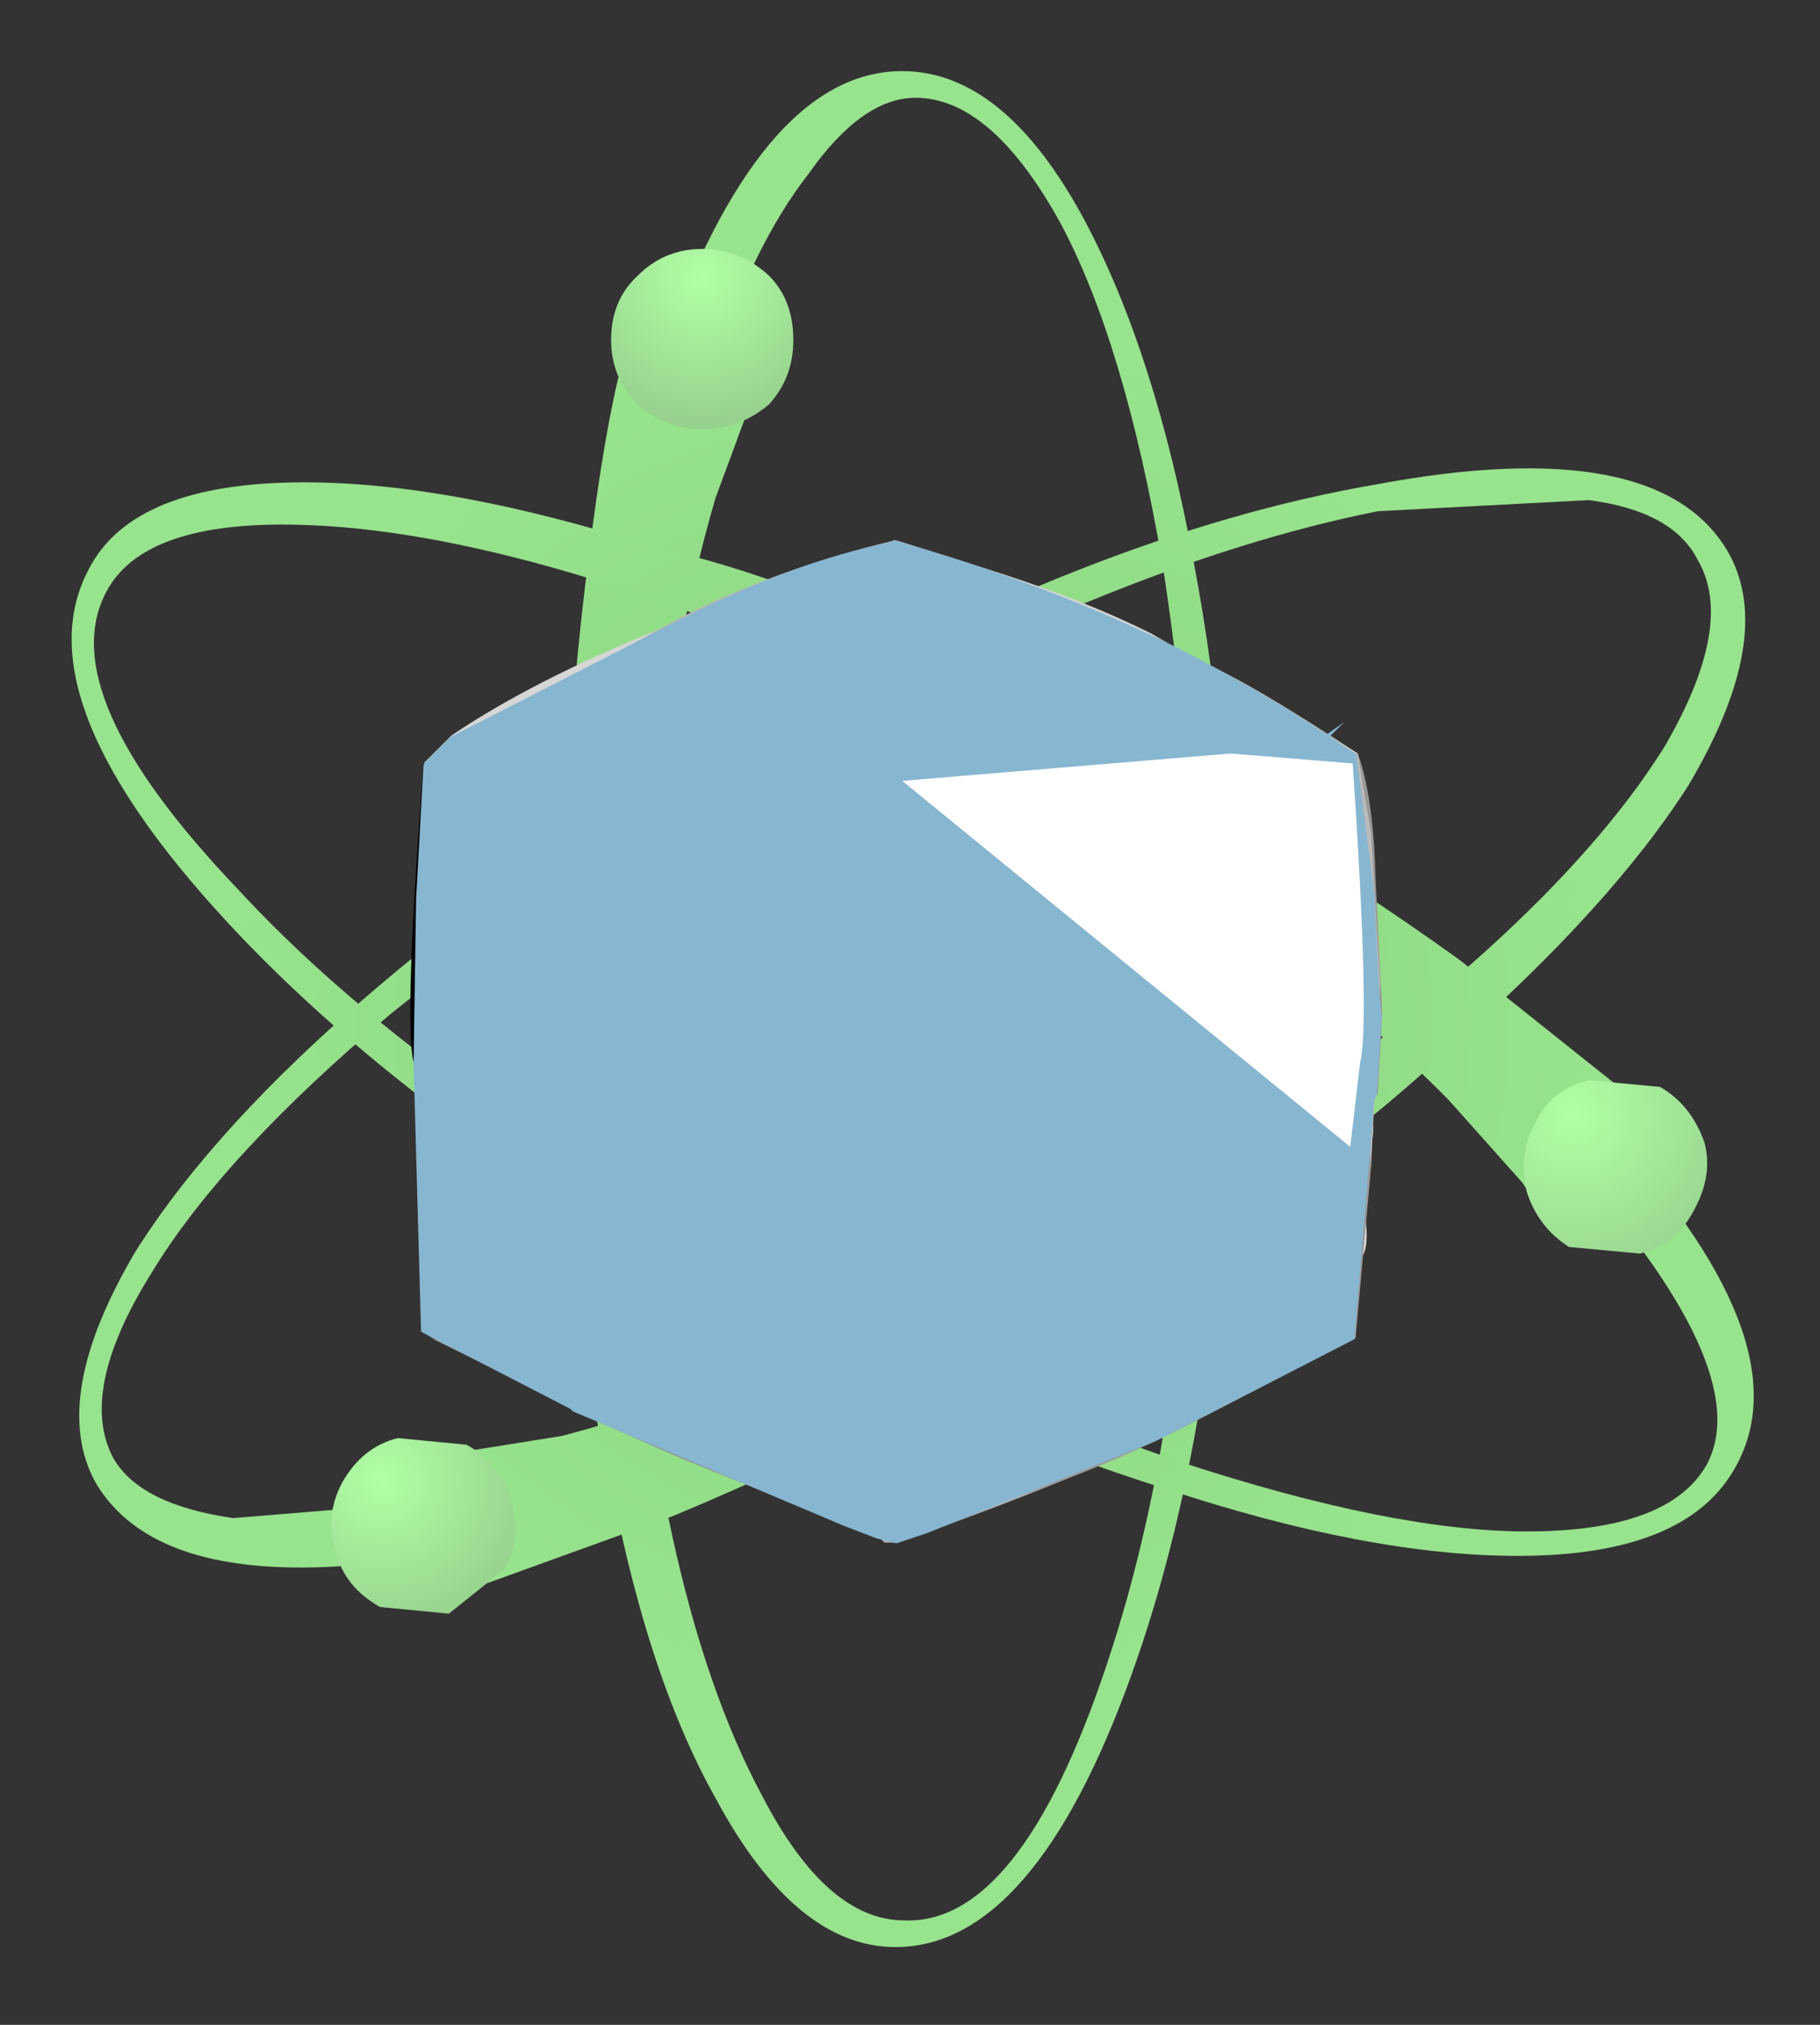 <?xml version="1.0" encoding="UTF-8" standalone="no"?>
<svg xmlns:xlink="http://www.w3.org/1999/xlink" height="45.55px" width="40.95px" xmlns="http://www.w3.org/2000/svg">
  <rect width="100%" height="100%" fill="#333333" stroke="none"/>
  <g transform="matrix(1.0, 0.0, 0.0, 1.0, 0.0, 0.0)">
    <use height="42.2" transform="matrix(1.0, 0.0, 0.0, 1.0, 1.6, 1.6)" width="37.85" xlink:href="#shape0"/>
    <use height="11.6" transform="matrix(1.12, 0.0, 0.0, 1.12, 20.3, 17.6)" width="9.25" xlink:href="#sprite0"/>
    <use height="4.85" transform="matrix(1.12, 0.0, 0.0, 1.12, 20.1, 12.15)" width="8.3" xlink:href="#sprite1"/>
    <use height="7.9" transform="matrix(1.12, 0.0, 0.0, 1.12, 20.3, 16.95)" width="9.25" xlink:href="#sprite2"/>
    <use height="22.55" transform="matrix(1.0, 0.0, 0.0, 1.0, 9.3, 12.15)" width="21.75" xlink:href="#shape4"/>
    <use height="7.9" transform="matrix(1.12, 0.0, 0.0, 1.12, 9.25, 16.95)" width="10.0" xlink:href="#sprite3"/>
    <use height="18.25" transform="matrix(1.0, 0.0, 0.0, 1.0, 19.5, 12.15)" width="10.55" xlink:href="#shape6"/>
    <use height="20.15" transform="matrix(1.12, 0.0, 0.0, 1.12, 9.25, 12.15)" width="19.5" xlink:href="#sprite4"/>
    <use height="7.9" transform="matrix(1.12, 0.0, 0.0, 1.12, 20.3, 16.95)" width="9.25" xlink:href="#sprite5"/>
    <use height="45.55" transform="matrix(1.0, 0.0, 0.0, 1.0, 0.0, 0.0)" width="40.95" xlink:href="#shape8"/>
  </g>
  <defs>
    <g id="shape0" transform="matrix(1.0, 0.0, 0.0, 1.0, -1.6, -1.6)">
      <path d="M24.4 4.95 Q26.0 7.95 26.85 12.6 27.75 17.3 27.7 22.7 27.65 31.6 25.45 37.7 23.25 43.8 20.15 43.8 17.9 43.8 16.1 40.45 14.5 37.6 13.65 32.85 12.85 29.95 12.7 25.1 12.5 18.2 13.25 12.5 13.6 9.65 14.0 8.15 L14.05 7.85 14.85 8.05 Q17.1 1.6 20.3 1.6 22.6 1.6 24.4 4.95 M26.9 22.75 Q26.9 17.4 26.15 12.65 25.3 7.7 23.85 5.0 22.3 2.2 20.6 2.2 19.4 2.2 18.2 3.9 16.95 5.5 16.05 8.25 L17.15 8.55 16.95 8.9 16.1 11.2 Q15.1 14.6 14.4 20.2 14.05 23.2 14.1 26.5 14.65 35.75 17.15 40.4 18.6 43.2 20.35 43.2 22.95 43.3 24.9 37.45 26.9 31.5 26.9 22.75" fill="url(#gradient0)" fill-rule="evenodd" stroke="none"/>
      <path d="M17.85 7.65 Q17.85 8.5 17.3 9.1 16.65 9.65 15.8 9.65 14.95 9.65 14.35 9.1 13.75 8.5 13.75 7.65 13.75 6.75 14.35 6.2 14.95 5.6 15.8 5.6 16.65 5.6 17.3 6.2 17.85 6.75 17.85 7.65" fill="url(#gradient1)" fill-rule="evenodd" stroke="none"/>
      <path d="M32.85 21.6 L36.3 24.35 36.5 24.5 36.0 25.2 Q40.65 30.15 39.05 33.0 37.95 35.0 34.15 35.0 30.8 35.0 26.25 33.5 21.65 32.05 16.95 29.5 9.15 25.25 4.8 20.4 0.5 15.6 2.0 12.8 3.0 10.85 6.85 10.85 10.15 10.85 14.7 12.3 17.95 13.0 22.0 15.1 28.2 18.25 32.85 21.6 M35.2 26.0 L34.45 26.9 34.25 26.6 32.6 24.75 Q30.1 22.2 25.5 18.95 22.75 17.05 20.1 15.65 11.6 11.8 6.35 11.8 3.2 11.8 2.4 13.3 1.15 15.6 5.35 20.0 9.4 24.4 17.3 28.75 22.05 31.35 26.6 32.9 31.35 34.45 34.35 34.45 37.55 34.45 38.4 32.95 39.55 30.8 35.2 26.0" fill="url(#gradient2)" fill-rule="evenodd" stroke="none"/>
      <path d="M35.3 28.05 Q34.6 27.6 34.35 26.8 34.15 25.95 34.55 25.25 34.9 24.5 35.75 24.3 L37.35 24.45 Q38.05 24.85 38.35 25.7 38.55 26.45 38.1 27.25 37.7 28.0 36.9 28.2 L35.3 28.05" fill="url(#gradient3)" fill-rule="evenodd" stroke="none"/>
      <path d="M30.95 10.9 Q37.35 9.7 38.9 12.45 39.95 14.35 38.0 17.65 36.25 20.4 32.6 23.6 30.0 26.05 26.4 28.25 20.45 31.9 15.15 34.1 L11.0 35.6 10.8 35.65 10.5 34.85 Q3.8 36.15 2.15 33.35 1.1 31.45 3.05 28.15 4.85 25.3 8.5 22.2 12.2 19.05 16.85 16.45 24.55 12.0 30.95 10.9 M35.75 11.25 L31.0 11.5 Q25.0 12.7 17.3 17.1 12.6 19.75 8.8 22.8 5.0 26.0 3.4 28.65 1.75 31.3 2.55 32.8 3.15 33.85 5.25 34.15 L10.1 33.75 9.8 32.6 10.15 32.7 12.65 32.3 Q16.05 31.4 21.25 29.2 L26.9 26.35 Q34.7 21.2 37.45 16.8 39.05 14.05 38.2 12.6 37.65 11.5 35.75 11.25" fill="url(#gradient4)" fill-rule="evenodd" stroke="none"/>
      <path d="M8.55 36.15 Q7.75 35.7 7.55 34.9 7.3 34.1 7.7 33.35 8.15 32.55 8.95 32.35 L10.5 32.5 Q11.3 32.95 11.5 33.75 11.75 34.6 11.35 35.3 L10.1 36.3 8.55 36.15" fill="url(#gradient5)" fill-rule="evenodd" stroke="none"/>
      <path d="M17.1 23.0 L16.35 21.4 17.3 19.95 19.0 20.1 19.85 21.65 18.85 23.1 17.1 23.0" fill="url(#gradient6)" fill-rule="evenodd" stroke="none"/>
      <path d="M30.7 27.25 Q30.85 28.2 30.55 28.35 L30.6 27.75 30.7 27.25" fill="#dbdbdb" fill-rule="evenodd" stroke="none"/>
      <path d="M20.4 31.6 L20.7 31.5 21.1 31.55 20.4 31.6" fill="#b7b7b7" fill-rule="evenodd" stroke="none"/>
      <path d="M27.65 15.5 L29.7 16.5 29.8 16.5 Q29.7 16.85 28.95 16.25 27.9 15.55 27.35 15.65 27.1 15.25 26.15 15.05 25.25 14.75 24.95 14.35 24.6 14.7 23.5 13.6 L23.25 13.75 22.3 13.0 25.7 14.3 27.65 15.5" fill="#969696" fill-rule="evenodd" stroke="none"/>
      <path d="M26.15 15.05 Q27.1 15.25 27.35 15.65 27.9 15.55 28.95 16.25 29.7 16.85 29.8 16.5 L30.55 16.95 30.45 17.0 30.2 16.95 30.5 26.15 29.9 26.6 29.75 26.6 Q30.5 25.55 29.75 23.8 28.8 21.8 28.6 20.9 28.65 19.95 28.2 19.05 L27.25 17.65 27.15 17.9 Q26.05 17.0 23.85 16.25 L20.15 15.1 19.5 15.25 Q19.05 15.25 19.05 15.55 18.25 15.45 17.4 16.0 16.55 16.55 15.9 16.4 L15.2 17.05 14.5 17.75 Q14.6 18.35 14.85 18.45 L14.55 18.55 15.05 20.85 15.4 23.4 16.1 24.0 16.7 24.75 16.95 24.6 18.75 26.6 19.7 28.65 Q20.3 29.8 21.55 29.65 L21.65 29.65 Q22.0 29.9 22.5 29.65 L23.4 29.5 21.5 30.25 Q21.4 30.1 21.25 30.25 L20.85 30.35 21.1 29.95 20.4 29.9 19.7 29.65 17.75 26.95 Q16.5 25.5 15.05 25.25 L14.0 24.45 12.7 23.65 Q13.25 21.8 12.45 20.1 11.8 18.7 10.45 17.6 L10.15 16.55 Q12.0 15.3 14.85 14.15 L20.0 12.2 20.2 12.2 21.25 12.65 22.3 13.0 23.25 13.75 23.5 13.6 Q24.6 14.7 24.95 14.35 25.25 14.75 26.15 15.05" fill="#d6d6d6" fill-rule="evenodd" stroke="none"/>
      <path d="M30.45 17.0 L30.55 16.95 Q30.9 17.9 30.95 19.75 L31.1 22.8 31.0 24.6 Q30.7 25.0 30.8 26.35 L30.65 26.35 Q30.5 26.25 30.15 26.5 L29.55 26.8 29.75 26.6 29.9 26.6 30.5 26.15 30.2 16.95 30.45 17.0" fill="#969696" fill-rule="evenodd" stroke="none"/>
      <path d="M25.7 14.3 Q28.3 15.4 29.7 16.5 L27.65 15.5 25.7 14.3" fill="#d6d6d6" fill-rule="evenodd" stroke="none"/>
      <path d="M24.95 18.9 Q24.45 18.5 23.85 18.6 L23.85 18.2 Q22.45 17.5 19.9 17.8 L19.75 18.0 19.75 18.45 Q18.9 18.3 18.55 18.7 L17.85 19.35 17.8 20.55 17.5 21.8 17.65 22.1 17.9 22.3 17.9 22.65 17.75 22.8 19.35 25.95 20.75 29.3 21.55 29.65 Q20.3 29.8 19.7 28.65 L18.75 26.6 16.95 24.6 16.7 24.75 16.1 24.0 15.4 23.4 15.05 20.85 14.55 18.55 14.85 18.45 Q14.6 18.35 14.5 17.75 L15.2 17.05 15.9 16.4 Q16.55 16.55 17.4 16.0 18.25 15.45 19.05 15.55 19.05 15.25 19.5 15.25 L20.15 15.1 23.85 16.25 Q26.05 17.0 27.15 17.9 L27.25 17.65 28.2 19.05 Q28.65 19.95 28.6 20.9 28.8 21.8 29.75 23.8 30.5 25.55 29.75 26.6 L29.55 26.8 25.35 28.65 24.5 28.85 23.65 29.4 23.4 29.5 22.5 29.65 Q22.0 29.9 21.65 29.65 22.6 29.5 24.2 28.75 L26.85 27.85 26.65 27.7 27.0 27.65 28.7 27.0 Q29.8 26.4 29.9 25.9 30.0 25.25 29.25 24.1 L28.05 22.6 27.7 21.85 Q26.3 20.25 25.8 19.25 L24.95 18.9" fill="#ededed" fill-rule="evenodd" stroke="none"/>
      <path d="M10.45 17.6 Q11.8 18.7 12.45 20.1 13.25 21.8 12.7 23.65 L14.0 24.45 15.05 25.25 Q16.5 25.5 17.75 26.95 L19.7 29.65 20.4 29.9 21.1 29.95 20.85 30.35 21.25 30.25 Q21.4 30.1 21.5 30.25 L21.65 30.4 21.85 30.35 Q21.7 30.85 20.55 30.95 L22.0 30.7 Q23.1 30.25 23.55 30.25 L22.8 30.35 22.1 30.5 Q22.5 30.2 22.8 30.25 L22.65 30.15 22.45 30.2 22.8 29.95 23.85 30.1 25.05 30.0 24.9 29.8 24.65 29.75 25.0 29.7 25.2 30.1 Q22.45 30.65 21.6 31.75 L23.2 30.8 23.35 30.9 23.1 31.1 25.45 30.2 23.65 31.0 23.9 31.1 23.4 31.5 22.7 31.65 Q22.8 31.5 23.15 31.45 L23.55 31.2 Q23.05 31.2 21.85 31.8 L19.95 32.1 Q18.0 31.8 15.65 30.45 L15.75 30.25 Q12.95 29.25 10.05 27.6 10.85 28.35 12.75 29.25 L16.15 30.8 19.4 32.2 21.2 32.3 Q21.1 32.55 21.75 32.45 L22.1 32.1 22.45 31.85 22.3 31.9 22.65 31.65 Q22.5 31.85 22.7 31.9 L23.0 32.1 22.8 31.9 Q24.5 31.5 24.3 31.3 24.35 31.1 24.5 31.2 L24.9 31.3 Q24.65 30.95 24.0 31.1 24.6 30.7 25.55 30.45 L25.3 30.65 24.6 30.9 24.95 31.0 25.25 31.1 25.35 30.95 25.45 30.7 Q25.55 30.9 25.95 30.7 26.45 30.55 26.85 30.7 L26.3 30.45 28.0 30.55 28.2 30.9 27.8 31.1 27.35 31.2 27.4 31.65 Q25.05 33.0 20.2 34.7 L19.9 34.7 19.8 34.6 19.65 34.45 Q20.2 34.4 19.7 33.5 19.2 32.6 18.7 32.7 L18.9 32.55 Q18.45 32.55 17.75 32.1 L16.95 31.45 16.6 31.55 16.2 31.6 Q16.65 31.1 14.95 31.1 L14.85 30.9 14.75 30.7 12.15 30.05 9.85 29.25 9.85 28.85 9.65 29.0 Q9.35 27.2 9.4 25.3 9.5 26.0 10.55 26.5 L12.05 27.35 Q11.9 27.4 12.05 27.45 L12.2 27.7 12.65 27.75 12.7 27.65 Q15.05 28.85 18.1 30.15 L18.7 30.55 19.5 30.65 Q19.9 30.95 20.25 30.85 L21.0 30.55 20.55 30.5 19.85 30.5 19.9 30.35 19.65 30.4 18.2 28.95 16.55 27.65 Q16.25 27.15 15.25 26.6 L13.8 25.85 Q13.7 25.75 13.7 26.05 13.7 25.4 12.35 25.35 L10.4 25.1 10.35 24.9 10.3 25.05 Q9.6 24.4 9.65 23.1 L9.5 21.15 9.85 20.4 9.7 20.6 9.6 20.8 9.6 19.4 9.5 17.8 9.55 17.15 10.15 16.55 10.45 17.6 M21.8 32.2 L21.3 32.25 22.1 31.95 21.8 32.2 M20.7 31.5 L20.4 31.6 21.1 31.55 20.7 31.5 M18.85 31.0 L18.1 30.8 Q19.3 31.5 20.0 31.35 L18.85 31.0" fill="#b5b5b5" fill-rule="evenodd" stroke="none"/>
      <path d="M22.0 30.7 L20.55 30.95 Q21.7 30.85 21.85 30.35 L22.15 30.25 22.45 30.2 22.65 30.15 22.8 30.25 Q22.5 30.2 22.1 30.5 L22.8 30.35 23.55 30.25 Q23.1 30.25 22.0 30.7" fill="#b7b7b7" fill-rule="evenodd" stroke="none"/>
      <path d="M29.8 26.8 L30.35 26.65 30.65 26.35 30.8 26.35 30.7 27.25 30.6 27.75 30.55 28.35 30.5 30.1 29.0 30.85 Q28.85 30.7 28.7 30.85 L28.4 30.85 28.1 31.15 Q27.45 31.4 27.65 31.55 L27.4 31.65 27.35 31.2 27.8 31.1 28.2 30.9 28.0 30.55 26.3 30.45 26.85 30.7 Q26.45 30.55 25.95 30.7 25.55 30.9 25.45 30.7 L25.35 30.95 25.25 31.1 24.95 31.0 24.6 30.9 25.3 30.65 25.55 30.45 26.2 30.1 26.9 29.9 Q27.25 29.6 28.7 29.0 L30.25 27.85 Q27.65 29.1 26.5 29.9 L25.45 30.2 23.1 31.1 23.35 30.9 23.2 30.8 21.6 31.75 Q22.45 30.65 25.2 30.1 L25.0 29.7 24.65 29.75 24.9 29.8 25.05 30.0 23.85 30.1 22.8 29.95 28.85 27.35 29.3 27.25 29.8 26.8" fill="#b7b7b7" fill-rule="evenodd" stroke="none"/>
      <path d="M22.45 31.85 L22.1 32.1 21.75 32.45 Q21.05 32.55 21.2 32.2 21.55 32.4 21.8 32.2 22.2 31.85 22.45 31.85" fill="#b7b7b7" fill-rule="evenodd" stroke="none"/>
      <path d="M24.0 31.1 Q24.65 30.95 24.9 31.3 L24.5 31.2 Q24.35 31.1 24.3 31.3 24.5 31.5 22.8 31.9 L23.0 32.1 22.7 31.9 Q22.5 31.85 22.65 31.65 L22.7 31.65 23.4 31.5 23.9 31.1 24.0 31.1" fill="#b7b7b7" fill-rule="evenodd" stroke="none"/>
      <path d="M12.05 27.35 L12.7 27.65 12.65 27.75 12.2 27.7 12.05 27.45 Q11.9 27.4 12.05 27.35" fill="#b7b7b7" fill-rule="evenodd" stroke="none"/>
      <path d="M18.1 30.15 L19.5 30.65 18.7 30.55 18.1 30.15" fill="#b7b7b7" fill-rule="evenodd" stroke="none"/>
      <path d="M29.8 26.8 L29.3 27.25 28.85 27.35 29.8 26.8" fill="#969696" fill-rule="evenodd" stroke="none"/>
      <path d="M28.7 29.0 Q27.25 29.6 26.9 29.9 L26.85 29.7 Q28.0 28.95 30.25 27.85 L28.7 29.0" fill="#969696" fill-rule="evenodd" stroke="none"/>
      <path d="M27.65 31.55 Q27.45 31.4 28.1 31.15 L28.4 30.85 28.7 30.85 Q28.85 30.7 29.0 30.85 L27.65 31.55" fill="#969696" fill-rule="evenodd" stroke="none"/>
      <path d="M27.7 21.85 L28.05 22.6 29.25 24.1 Q30.0 25.25 29.9 25.9 29.8 26.4 28.7 27.0 L27.0 27.65 26.65 27.7 26.85 27.85 24.2 28.75 Q22.6 29.5 21.65 29.65 L21.55 29.65 20.75 29.3 19.35 25.95 17.75 22.8 17.9 22.65 17.9 22.3 17.65 22.1 17.5 21.8 17.8 20.55 17.85 19.35 18.55 18.7 Q18.9 18.3 19.75 18.45 L19.75 18.0 19.9 17.8 Q22.45 17.5 23.85 18.2 L23.85 18.6 Q24.45 18.5 24.95 18.9 L25.8 19.25 Q26.3 20.25 27.7 21.85" fill="#fdfdfd" fill-rule="evenodd" stroke="none"/>
      <path d="M11.2 30.8 L10.8 30.55 Q10.65 30.2 11.0 30.4 11.4 30.55 11.2 30.8" fill="#969696" fill-rule="evenodd" stroke="none"/>
      <path d="M30.05 29.1 Q30.15 29.95 29.5 30.35 L25.6 32.3 21.7 33.95 20.9 34.15 20.45 34.2 Q20.15 33.75 20.25 32.4 L20.3 30.65 Q23.8 29.65 25.3 28.85 L30.5 26.4 Q30.45 28.3 30.05 29.1" fill="#f3f4f5" fill-rule="evenodd" stroke="none"/>
      <path d="M30.55 17.5 L30.6 21.0 Q30.65 24.5 30.8 24.9 31.0 25.45 30.8 25.8 28.0 28.1 24.55 29.1 L19.65 30.4 Q12.15 27.3 10.95 26.45 L9.6 25.4 9.55 17.15 Q13.15 15.05 15.3 13.9 17.45 12.8 20.15 12.15 L27.35 15.65 Q29.0 16.35 30.55 17.5" fill="url(#gradient7)" fill-rule="evenodd" stroke="none"/>
    </g>
    <radialGradient cx="0" cy="0" gradientTransform="matrix(0.019, 0.0, 0.0, -0.019, 20.2, 22.7)" gradientUnits="userSpaceOnUse" id="gradient0" r="819.2" spreadMethod="pad">
      <stop offset="0.0" stop-color="#88d17d"/>
      <stop offset="1.0" stop-color="#98e38d"/>
    </radialGradient>
    <radialGradient cx="0" cy="0" gradientTransform="matrix(0.0, 0.004, 0.004, 0.0, 15.8, 6.25)" gradientUnits="userSpaceOnUse" id="gradient1" r="819.2" spreadMethod="pad">
      <stop offset="0.0" stop-color="#b2ffa6"/>
      <stop offset="1.0" stop-color="#96d28d"/>
    </radialGradient>
    <radialGradient cx="0" cy="0" gradientTransform="matrix(0.019, 0.0, 0.0, -0.019, 20.55, 22.95)" gradientUnits="userSpaceOnUse" id="gradient2" r="819.2" spreadMethod="pad">
      <stop offset="0.0" stop-color="#88d17d"/>
      <stop offset="1.0" stop-color="#98e38d"/>
    </radialGradient>
    <radialGradient cx="0" cy="0" gradientTransform="matrix(0.003, 0.004, 0.004, -0.003, 35.4, 25.1)" gradientUnits="userSpaceOnUse" id="gradient3" r="819.2" spreadMethod="pad">
      <stop offset="0.0" stop-color="#b2ffa6"/>
      <stop offset="1.0" stop-color="#96d28d"/>
    </radialGradient>
    <radialGradient cx="0" cy="0" gradientTransform="matrix(0.019, 0.0, 0.0, -0.019, 20.55, 23.1)" gradientUnits="userSpaceOnUse" id="gradient4" r="819.2" spreadMethod="pad">
      <stop offset="0.0" stop-color="#88d17d"/>
      <stop offset="1.0" stop-color="#98e38d"/>
    </radialGradient>
    <radialGradient cx="0" cy="0" gradientTransform="matrix(0.003, 0.003, 0.003, -0.003, 8.6, 33.3)" gradientUnits="userSpaceOnUse" id="gradient5" r="819.2" spreadMethod="pad">
      <stop offset="0.0" stop-color="#b2ffa6"/>
      <stop offset="1.0" stop-color="#96d28d"/>
    </radialGradient>
    <radialGradient cx="0" cy="0" gradientTransform="matrix(-9.0E-4, -0.002, -0.002, 9.0E-4, 18.35, 22.2)" gradientUnits="userSpaceOnUse" id="gradient6" r="819.2" spreadMethod="pad">
      <stop offset="0.0" stop-color="#e0f5ff"/>
      <stop offset="1.0" stop-color="#adccde"/>
    </radialGradient>
    <radialGradient cx="0" cy="0" gradientTransform="matrix(0.003, 0.001, 0.001, -0.003, 50.2, 11.75)" gradientUnits="userSpaceOnUse" id="gradient7" r="819.2" spreadMethod="pad">
      <stop offset="0.0" stop-color="#f2f2f2"/>
      <stop offset="0.341" stop-color="#f0f0f0"/>
      <stop offset="0.561" stop-color="#e7e7e7"/>
      <stop offset="0.749" stop-color="#d8d8d8"/>
      <stop offset="0.914" stop-color="#c3c3c3"/>
      <stop offset="1.0" stop-color="#b5b5b5"/>
    </radialGradient>
    <g id="sprite0" transform="matrix(1.0, 0.0, 0.0, 1.0, 0.0, 0.0)">
      <use height="11.6" transform="matrix(1.0, 0.0, 0.0, 1.0, 0.0, 0.0)" width="9.25" xlink:href="#shape1"/>
    </g>
    <g id="shape1" transform="matrix(1.0, 0.0, 0.0, 1.0, 0.0, 0.0)">
      <path d="M4.0 10.25 L0.0 11.6 0.0 0.0 9.0 7.35 9.0 7.15 9.2 7.4 9.25 7.85 8.85 8.1 4.0 10.25" fill="#ffffff" fill-rule="evenodd" stroke="none"/>
    </g>
    <g id="sprite1" transform="matrix(1.0, 0.0, 0.0, 1.0, 0.0, 0.0)">
      <use height="4.85" transform="matrix(1.0, 0.0, 0.0, 1.0, 0.0, 0.0)" width="8.3" xlink:href="#shape2"/>
    </g>
    <g id="shape2" transform="matrix(1.0, 0.0, 0.0, 1.0, 0.0, 0.0)">
      <path d="M6.75 4.3 L0.15 4.85 0.1 3.45 0.0 0.0 5.4 2.5 Q5.95 2.7 8.3 4.35 L6.75 4.3" fill="#ffffff" fill-rule="evenodd" stroke="none"/>
    </g>
    <g id="sprite2" transform="matrix(1.0, 0.0, 0.0, 1.0, 0.0, 0.0)">
      <use height="7.9" transform="matrix(1.0, 0.0, 0.0, 1.0, 0.0, 0.0)" width="9.25" xlink:href="#shape3"/>
    </g>
    <g id="shape3" transform="matrix(1.0, 0.0, 0.0, 1.0, 0.0, 0.0)">
      <path d="M0.0 0.55 L6.6 0.0 9.05 0.2 Q9.4 5.4 9.2 6.2 L9.0 7.9 0.0 0.55" fill="#ffffff" fill-rule="evenodd" stroke="none"/>
    </g>
    <g id="shape4" transform="matrix(1.0, 0.0, 0.0, 1.0, -9.3, -12.15)">
      <path d="M25.4 14.3 L26.95 14.85 Q28.05 15.3 30.55 16.95 L30.85 18.75 31.05 22.1 30.85 26.25 30.65 25.4 Q30.8 20.35 30.45 18.5 30.2 17.35 29.45 16.95 L27.45 16.2 22.95 13.85 20.35 12.25 22.95 13.15 Q24.15 13.55 25.4 14.3" fill="#bababa" fill-rule="evenodd" stroke="none"/>
      <path d="M20.15 12.15 L22.05 12.75 Q24.3 13.45 25.9 14.25 L30.55 16.95 30.1 16.9 27.0 15.1 Q25.2 14.1 22.5 13.2 L20.15 12.15" fill="#d6d6d6" fill-rule="evenodd" stroke="none"/>
      <path d="M9.65 29.0 L9.85 28.85 9.85 29.25 12.15 30.05 14.75 30.7 14.85 30.9 14.95 31.1 Q16.65 31.1 16.2 31.6 L16.6 31.55 16.95 31.45 17.75 32.1 Q18.45 32.55 18.9 32.55 L18.7 32.7 Q19.2 32.6 19.7 33.5 20.2 34.4 19.65 34.45 14.35 32.6 11.2 30.8 11.4 30.55 11.0 30.4 10.65 30.2 10.8 30.55 L9.7 30.0 9.65 29.0" fill="#8a8a8a" fill-rule="evenodd" stroke="none"/>
      <path d="M18.1 30.8 L18.85 31.0 20.0 31.35 Q19.3 31.5 18.1 30.8" fill="#999999" fill-rule="evenodd" stroke="none"/>
      <path d="M29.8 26.8 L28.85 27.35 22.8 29.95 22.45 30.2 22.15 30.25 21.85 30.35 21.6 30.4 20.7 30.65 Q20.0 30.95 19.5 30.65 L18.1 30.15 Q15.05 28.85 12.7 27.65 L12.05 27.35 10.55 26.5 Q9.5 26.0 9.4 25.3 9.2 22.6 9.4 19.7 L9.45 18.3 9.55 17.15 9.8 20.45 9.85 20.4 9.8 20.8 9.8 21.0 Q9.5 23.65 10.1 24.85 L10.3 25.05 10.35 24.9 10.4 25.1 11.5 25.2 13.2 25.45 13.7 25.7 16.0 27.0 17.9 28.5 18.55 29.3 19.65 30.4 20.0 30.25 20.3 30.4 23.85 29.25 Q24.55 28.55 25.35 28.65 L29.55 26.8 30.25 26.4 30.25 26.35 Q30.8 26.25 30.8 25.45 L30.85 26.25 30.5 30.1 26.45 32.2 Q23.35 33.7 20.65 34.3 L20.65 33.25 20.8 33.8 Q20.9 34.2 22.25 33.5 L25.1 32.2 Q29.15 30.6 29.6 29.8 29.8 29.4 29.45 29.45 L27.8 29.8 22.9 31.55 22.7 31.65 22.65 31.65 Q21.1 32.6 19.4 32.2 L16.15 30.8 12.75 29.25 Q10.85 28.35 10.05 27.6 12.95 29.25 15.75 30.25 L15.65 30.45 Q18.0 31.8 19.95 32.1 L21.55 31.9 22.9 31.35 24.2 30.7 Q28.5 28.95 29.4 28.05 L30.2 26.65 29.8 26.8" fill="#999999" fill-rule="evenodd" stroke="none"/>
      <path d="M20.1 30.85 L20.45 30.65 20.55 31.1 Q20.55 31.65 21.0 31.85 L21.95 31.9 20.3 32.2 19.2 32.0 18.9 31.85 19.3 31.95 Q19.95 32.05 20.2 31.6 L19.95 30.95 19.65 30.6 20.1 30.85" fill="#fbfbfb" fill-rule="evenodd" stroke="none"/>
      <path d="M18.8 32.0 L20.0 32.35 21.15 32.3 20.65 32.6 Q20.35 32.8 20.35 33.75 L20.55 34.3 21.35 34.25 20.2 34.7 19.75 34.6 19.0 34.3 15.7 32.9 18.35 33.85 19.95 34.3 Q20.25 34.25 19.85 33.15 L19.25 32.35 18.8 32.0" fill="#fbfbfb" fill-rule="evenodd" stroke="none"/>
      <path d="M9.35 23.9 L9.6 24.75 9.6 25.8 Q9.6 26.5 10.8 27.65 11.6 28.5 12.45 28.75 L12.05 28.7 Q11.0 28.15 10.55 28.2 10.1 28.3 11.8 29.4 12.7 29.95 14.0 30.35 14.95 30.85 16.15 31.2 17.3 31.6 19.15 32.95 L19.65 33.7 19.8 34.35 17.75 33.8 12.85 31.65 9.8 30.15 9.5 29.95 9.35 23.9" fill="#999999" fill-rule="evenodd" stroke="none"/>
    </g>
    <g id="sprite3" transform="matrix(1.0, 0.0, 0.0, 1.0, 0.0, 0.0)">
      <use height="7.9" transform="matrix(1.0, 0.0, 0.0, 1.0, 0.0, 0.0)" width="10.0" xlink:href="#shape5"/>
    </g>
    <g id="shape5" transform="matrix(1.0, 0.0, 0.0, 1.0, 0.0, 0.0)">
      <path d="M10.0 0.55 L0.3 7.9 0.05 6.2 Q-0.15 5.4 0.25 0.2 L2.9 0.0 10.0 0.55" fill="#000000" fill-rule="evenodd" stroke="none"/>
    </g>
    <g id="shape6" transform="matrix(1.0, 0.0, 0.0, 1.0, -19.5, -12.15)">
      <path d="M20.15 12.15 L20.55 19.9 20.3 30.4 Q20.1 27.4 20.25 26.0 L20.3 21.15 20.2 17.0 20.15 12.15" fill="#ffffff" fill-rule="evenodd" stroke="none"/>
      <path d="M30.05 25.35 L28.05 23.95 20.25 17.75 20.25 17.45 21.0 17.3 23.65 17.05 29.2 16.9 24.1 17.3 20.45 17.55 21.6 18.4 23.35 19.9 30.05 25.35" fill="#ffffff" fill-rule="evenodd" stroke="none"/>
      <path d="M21.25 16.7 L21.3 16.7 20.55 17.5 21.15 18.35 20.4 17.6 19.5 18.25 20.25 17.45 19.65 16.6 19.65 16.55 20.4 17.35 21.25 16.7" fill="#ffffff" fill-rule="evenodd" stroke="none"/>
    </g>
    <g id="sprite4" transform="matrix(1.0, 0.0, 0.0, 1.0, 0.0, 0.0)">
      <use height="20.15" transform="matrix(1.0, 0.0, 0.0, 1.0, 0.0, 0.0)" width="19.5" xlink:href="#shape7"/>
    </g>
    <g id="shape7" transform="matrix(1.0, 0.0, 0.0, 1.0, 0.0, 0.0)">
      <path d="M18.4 3.9 L18.75 3.65 18.45 3.95 19.0 4.3 19.0 4.4 19.35 7.1 19.45 9.15 19.5 9.55 19.4 11.15 19.35 11.25 18.95 16.05 15.35 17.9 14.95 18.1 10.35 19.95 9.75 20.15 9.35 20.05 8.7 19.8 3.25 17.5 3.2 17.45 0.2 15.9 0.05 10.5 0.1 7.2 0.25 4.5 0.8 3.95 5.1 1.75 5.4 1.6 Q7.65 0.45 9.6 0.05 L9.7 0.0 Q12.5 0.8 14.85 1.9 16.45 2.65 18.4 3.9" fill="#87b6d1" fill-rule="evenodd" stroke="none"/>
    </g>
    <g id="sprite5" transform="matrix(1.0, 0.0, 0.0, 1.0, 0.0, 0.0)">
      <use height="7.9" transform="matrix(1.0, 0.0, 0.0, 1.0, 0.0, 0.0)" width="9.25" xlink:href="#shape3"/>
    </g>
    <g id="shape8" transform="matrix(1.0, 0.0, 0.0, 1.0, 0.0, 0.0)">
      <path d="M40.95 45.55 L0.0 45.55 0.0 0.0 40.95 0.0 40.95 45.55" fill="#ffffff" fill-opacity="0.0" fill-rule="evenodd" stroke="none"/>
    </g>
  </defs>
</svg>
